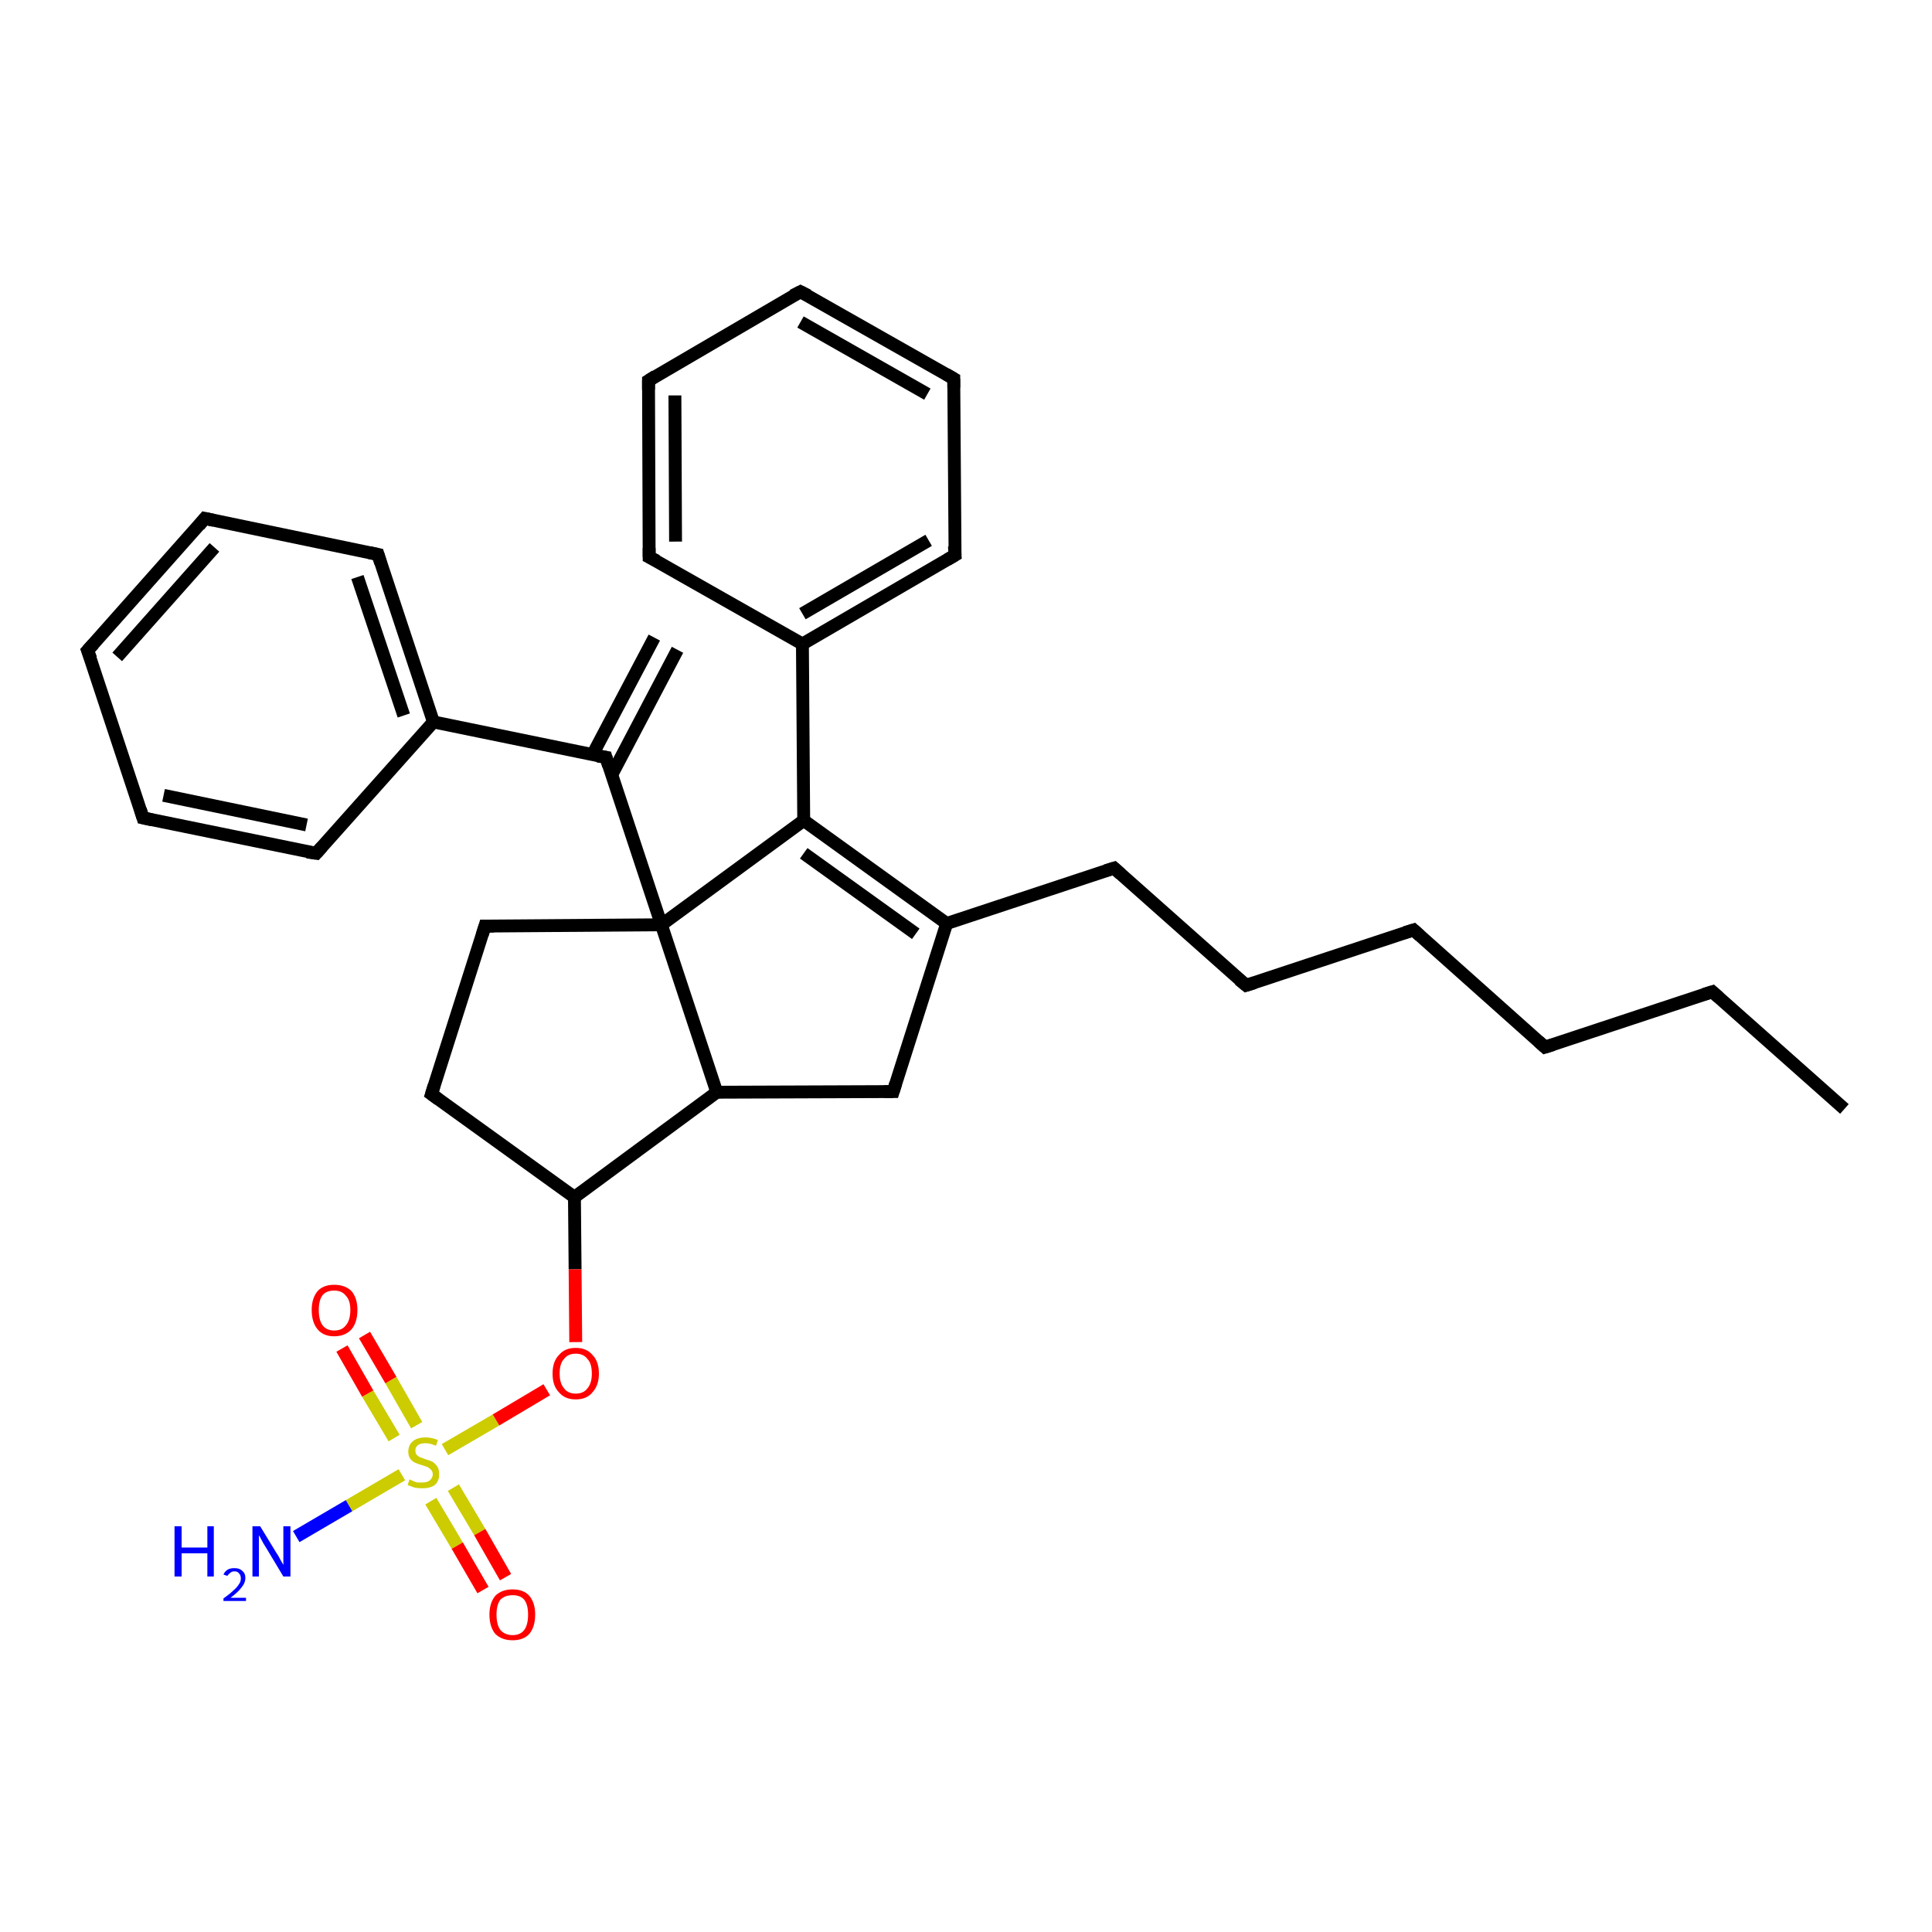 <?xml version='1.0' encoding='iso-8859-1'?>
<svg version='1.1' baseProfile='full'
              xmlns='http://www.w3.org/2000/svg'
                      xmlns:rdkit='http://www.rdkit.org/xml'
                      xmlns:xlink='http://www.w3.org/1999/xlink'
                  xml:space='preserve'
width='300px' height='300px' viewBox='0 0 300 300'>
<!-- END OF HEADER -->
<rect style='opacity:1.0;fill:#FFFFFF;stroke:none' width='300.0' height='300.0' x='0.0' y='0.0'> </rect>
<path class='bond-0 atom-0 atom-1' d='M 148.3,86.2 L 124.6,100.0' style='fill:none;fill-rule:evenodd;stroke:#000000;stroke-width:2.0px;stroke-linecap:butt;stroke-linejoin:miter;stroke-opacity:1' />
<path class='bond-0 atom-0 atom-1' d='M 144.2,83.9 L 124.6,95.3' style='fill:none;fill-rule:evenodd;stroke:#000000;stroke-width:2.0px;stroke-linecap:butt;stroke-linejoin:miter;stroke-opacity:1' />
<path class='bond-1 atom-1 atom-2' d='M 124.6,100.0 L 100.8,86.5' style='fill:none;fill-rule:evenodd;stroke:#000000;stroke-width:2.0px;stroke-linecap:butt;stroke-linejoin:miter;stroke-opacity:1' />
<path class='bond-2 atom-2 atom-3' d='M 100.8,86.5 L 100.7,59.1' style='fill:none;fill-rule:evenodd;stroke:#000000;stroke-width:2.0px;stroke-linecap:butt;stroke-linejoin:miter;stroke-opacity:1' />
<path class='bond-2 atom-2 atom-3' d='M 104.9,84.1 L 104.8,61.4' style='fill:none;fill-rule:evenodd;stroke:#000000;stroke-width:2.0px;stroke-linecap:butt;stroke-linejoin:miter;stroke-opacity:1' />
<path class='bond-3 atom-3 atom-4' d='M 100.7,59.1 L 124.3,45.3' style='fill:none;fill-rule:evenodd;stroke:#000000;stroke-width:2.0px;stroke-linecap:butt;stroke-linejoin:miter;stroke-opacity:1' />
<path class='bond-4 atom-4 atom-5' d='M 124.3,45.3 L 148.1,58.8' style='fill:none;fill-rule:evenodd;stroke:#000000;stroke-width:2.0px;stroke-linecap:butt;stroke-linejoin:miter;stroke-opacity:1' />
<path class='bond-4 atom-4 atom-5' d='M 124.3,50.0 L 144.0,61.2' style='fill:none;fill-rule:evenodd;stroke:#000000;stroke-width:2.0px;stroke-linecap:butt;stroke-linejoin:miter;stroke-opacity:1' />
<path class='bond-5 atom-1 atom-6' d='M 124.6,100.0 L 124.8,127.4' style='fill:none;fill-rule:evenodd;stroke:#000000;stroke-width:2.0px;stroke-linecap:butt;stroke-linejoin:miter;stroke-opacity:1' />
<path class='bond-6 atom-6 atom-7' d='M 124.8,127.4 L 102.7,143.6' style='fill:none;fill-rule:evenodd;stroke:#000000;stroke-width:2.0px;stroke-linecap:butt;stroke-linejoin:miter;stroke-opacity:1' />
<path class='bond-7 atom-7 atom-8' d='M 102.7,143.6 L 111.3,169.6' style='fill:none;fill-rule:evenodd;stroke:#000000;stroke-width:2.0px;stroke-linecap:butt;stroke-linejoin:miter;stroke-opacity:1' />
<path class='bond-8 atom-8 atom-9' d='M 111.3,169.6 L 89.2,185.9' style='fill:none;fill-rule:evenodd;stroke:#000000;stroke-width:2.0px;stroke-linecap:butt;stroke-linejoin:miter;stroke-opacity:1' />
<path class='bond-9 atom-9 atom-10' d='M 89.2,185.9 L 89.3,197.1' style='fill:none;fill-rule:evenodd;stroke:#000000;stroke-width:2.0px;stroke-linecap:butt;stroke-linejoin:miter;stroke-opacity:1' />
<path class='bond-9 atom-9 atom-10' d='M 89.3,197.1 L 89.4,208.4' style='fill:none;fill-rule:evenodd;stroke:#FF0000;stroke-width:2.0px;stroke-linecap:butt;stroke-linejoin:miter;stroke-opacity:1' />
<path class='bond-10 atom-10 atom-11' d='M 84.9,215.8 L 77.0,220.5' style='fill:none;fill-rule:evenodd;stroke:#FF0000;stroke-width:2.0px;stroke-linecap:butt;stroke-linejoin:miter;stroke-opacity:1' />
<path class='bond-10 atom-10 atom-11' d='M 77.0,220.5 L 69.1,225.1' style='fill:none;fill-rule:evenodd;stroke:#CCCC00;stroke-width:2.0px;stroke-linecap:butt;stroke-linejoin:miter;stroke-opacity:1' />
<path class='bond-11 atom-11 atom-12' d='M 62.4,229.0 L 54.2,233.8' style='fill:none;fill-rule:evenodd;stroke:#CCCC00;stroke-width:2.0px;stroke-linecap:butt;stroke-linejoin:miter;stroke-opacity:1' />
<path class='bond-11 atom-11 atom-12' d='M 54.2,233.8 L 46.0,238.6' style='fill:none;fill-rule:evenodd;stroke:#0000FF;stroke-width:2.0px;stroke-linecap:butt;stroke-linejoin:miter;stroke-opacity:1' />
<path class='bond-12 atom-11 atom-13' d='M 64.7,221.3 L 60.7,214.3' style='fill:none;fill-rule:evenodd;stroke:#CCCC00;stroke-width:2.0px;stroke-linecap:butt;stroke-linejoin:miter;stroke-opacity:1' />
<path class='bond-12 atom-11 atom-13' d='M 60.7,214.3 L 56.6,207.3' style='fill:none;fill-rule:evenodd;stroke:#FF0000;stroke-width:2.0px;stroke-linecap:butt;stroke-linejoin:miter;stroke-opacity:1' />
<path class='bond-12 atom-11 atom-13' d='M 61.2,223.3 L 57.1,216.4' style='fill:none;fill-rule:evenodd;stroke:#CCCC00;stroke-width:2.0px;stroke-linecap:butt;stroke-linejoin:miter;stroke-opacity:1' />
<path class='bond-12 atom-11 atom-13' d='M 57.1,216.4 L 53.1,209.4' style='fill:none;fill-rule:evenodd;stroke:#FF0000;stroke-width:2.0px;stroke-linecap:butt;stroke-linejoin:miter;stroke-opacity:1' />
<path class='bond-13 atom-11 atom-14' d='M 66.9,233.1 L 71.0,240.0' style='fill:none;fill-rule:evenodd;stroke:#CCCC00;stroke-width:2.0px;stroke-linecap:butt;stroke-linejoin:miter;stroke-opacity:1' />
<path class='bond-13 atom-11 atom-14' d='M 71.0,240.0 L 75.0,246.9' style='fill:none;fill-rule:evenodd;stroke:#FF0000;stroke-width:2.0px;stroke-linecap:butt;stroke-linejoin:miter;stroke-opacity:1' />
<path class='bond-13 atom-11 atom-14' d='M 70.4,231.0 L 74.5,237.9' style='fill:none;fill-rule:evenodd;stroke:#CCCC00;stroke-width:2.0px;stroke-linecap:butt;stroke-linejoin:miter;stroke-opacity:1' />
<path class='bond-13 atom-11 atom-14' d='M 74.5,237.9 L 78.5,244.9' style='fill:none;fill-rule:evenodd;stroke:#FF0000;stroke-width:2.0px;stroke-linecap:butt;stroke-linejoin:miter;stroke-opacity:1' />
<path class='bond-14 atom-9 atom-15' d='M 89.2,185.9 L 67.0,169.9' style='fill:none;fill-rule:evenodd;stroke:#000000;stroke-width:2.0px;stroke-linecap:butt;stroke-linejoin:miter;stroke-opacity:1' />
<path class='bond-15 atom-15 atom-16' d='M 67.0,169.9 L 75.3,143.8' style='fill:none;fill-rule:evenodd;stroke:#000000;stroke-width:2.0px;stroke-linecap:butt;stroke-linejoin:miter;stroke-opacity:1' />
<path class='bond-16 atom-8 atom-17' d='M 111.3,169.6 L 138.7,169.5' style='fill:none;fill-rule:evenodd;stroke:#000000;stroke-width:2.0px;stroke-linecap:butt;stroke-linejoin:miter;stroke-opacity:1' />
<path class='bond-17 atom-17 atom-18' d='M 138.7,169.5 L 147.0,143.4' style='fill:none;fill-rule:evenodd;stroke:#000000;stroke-width:2.0px;stroke-linecap:butt;stroke-linejoin:miter;stroke-opacity:1' />
<path class='bond-18 atom-18 atom-19' d='M 147.0,143.4 L 173.0,134.8' style='fill:none;fill-rule:evenodd;stroke:#000000;stroke-width:2.0px;stroke-linecap:butt;stroke-linejoin:miter;stroke-opacity:1' />
<path class='bond-19 atom-19 atom-20' d='M 173.0,134.8 L 193.5,153.0' style='fill:none;fill-rule:evenodd;stroke:#000000;stroke-width:2.0px;stroke-linecap:butt;stroke-linejoin:miter;stroke-opacity:1' />
<path class='bond-20 atom-20 atom-21' d='M 193.5,153.0 L 219.5,144.4' style='fill:none;fill-rule:evenodd;stroke:#000000;stroke-width:2.0px;stroke-linecap:butt;stroke-linejoin:miter;stroke-opacity:1' />
<path class='bond-21 atom-21 atom-22' d='M 219.5,144.4 L 239.9,162.6' style='fill:none;fill-rule:evenodd;stroke:#000000;stroke-width:2.0px;stroke-linecap:butt;stroke-linejoin:miter;stroke-opacity:1' />
<path class='bond-22 atom-22 atom-23' d='M 239.9,162.6 L 265.9,154.0' style='fill:none;fill-rule:evenodd;stroke:#000000;stroke-width:2.0px;stroke-linecap:butt;stroke-linejoin:miter;stroke-opacity:1' />
<path class='bond-23 atom-23 atom-24' d='M 265.9,154.0 L 286.4,172.2' style='fill:none;fill-rule:evenodd;stroke:#000000;stroke-width:2.0px;stroke-linecap:butt;stroke-linejoin:miter;stroke-opacity:1' />
<path class='bond-24 atom-7 atom-25' d='M 102.7,143.6 L 94.1,117.6' style='fill:none;fill-rule:evenodd;stroke:#000000;stroke-width:2.0px;stroke-linecap:butt;stroke-linejoin:miter;stroke-opacity:1' />
<path class='bond-25 atom-25 atom-26' d='M 95.0,120.3 L 105.2,100.9' style='fill:none;fill-rule:evenodd;stroke:#000000;stroke-width:2.0px;stroke-linecap:butt;stroke-linejoin:miter;stroke-opacity:1' />
<path class='bond-25 atom-25 atom-26' d='M 92.0,117.2 L 101.6,99.0' style='fill:none;fill-rule:evenodd;stroke:#000000;stroke-width:2.0px;stroke-linecap:butt;stroke-linejoin:miter;stroke-opacity:1' />
<path class='bond-26 atom-25 atom-27' d='M 94.1,117.6 L 67.3,112.1' style='fill:none;fill-rule:evenodd;stroke:#000000;stroke-width:2.0px;stroke-linecap:butt;stroke-linejoin:miter;stroke-opacity:1' />
<path class='bond-27 atom-27 atom-28' d='M 67.3,112.1 L 58.7,86.1' style='fill:none;fill-rule:evenodd;stroke:#000000;stroke-width:2.0px;stroke-linecap:butt;stroke-linejoin:miter;stroke-opacity:1' />
<path class='bond-27 atom-27 atom-28' d='M 62.7,111.1 L 55.5,89.6' style='fill:none;fill-rule:evenodd;stroke:#000000;stroke-width:2.0px;stroke-linecap:butt;stroke-linejoin:miter;stroke-opacity:1' />
<path class='bond-28 atom-28 atom-29' d='M 58.7,86.1 L 31.8,80.5' style='fill:none;fill-rule:evenodd;stroke:#000000;stroke-width:2.0px;stroke-linecap:butt;stroke-linejoin:miter;stroke-opacity:1' />
<path class='bond-29 atom-29 atom-30' d='M 31.8,80.5 L 13.6,101.0' style='fill:none;fill-rule:evenodd;stroke:#000000;stroke-width:2.0px;stroke-linecap:butt;stroke-linejoin:miter;stroke-opacity:1' />
<path class='bond-29 atom-29 atom-30' d='M 33.3,85.0 L 18.2,102.0' style='fill:none;fill-rule:evenodd;stroke:#000000;stroke-width:2.0px;stroke-linecap:butt;stroke-linejoin:miter;stroke-opacity:1' />
<path class='bond-30 atom-30 atom-31' d='M 13.6,101.0 L 22.2,127.0' style='fill:none;fill-rule:evenodd;stroke:#000000;stroke-width:2.0px;stroke-linecap:butt;stroke-linejoin:miter;stroke-opacity:1' />
<path class='bond-31 atom-31 atom-32' d='M 22.2,127.0 L 49.1,132.5' style='fill:none;fill-rule:evenodd;stroke:#000000;stroke-width:2.0px;stroke-linecap:butt;stroke-linejoin:miter;stroke-opacity:1' />
<path class='bond-31 atom-31 atom-32' d='M 25.4,123.5 L 47.6,128.1' style='fill:none;fill-rule:evenodd;stroke:#000000;stroke-width:2.0px;stroke-linecap:butt;stroke-linejoin:miter;stroke-opacity:1' />
<path class='bond-32 atom-5 atom-0' d='M 148.1,58.8 L 148.3,86.2' style='fill:none;fill-rule:evenodd;stroke:#000000;stroke-width:2.0px;stroke-linecap:butt;stroke-linejoin:miter;stroke-opacity:1' />
<path class='bond-33 atom-16 atom-7' d='M 75.3,143.8 L 102.7,143.6' style='fill:none;fill-rule:evenodd;stroke:#000000;stroke-width:2.0px;stroke-linecap:butt;stroke-linejoin:miter;stroke-opacity:1' />
<path class='bond-34 atom-6 atom-18' d='M 124.8,127.4 L 147.0,143.4' style='fill:none;fill-rule:evenodd;stroke:#000000;stroke-width:2.0px;stroke-linecap:butt;stroke-linejoin:miter;stroke-opacity:1' />
<path class='bond-34 atom-6 atom-18' d='M 124.8,132.5 L 142.2,145.0' style='fill:none;fill-rule:evenodd;stroke:#000000;stroke-width:2.0px;stroke-linecap:butt;stroke-linejoin:miter;stroke-opacity:1' />
<path class='bond-35 atom-32 atom-27' d='M 49.1,132.5 L 67.3,112.1' style='fill:none;fill-rule:evenodd;stroke:#000000;stroke-width:2.0px;stroke-linecap:butt;stroke-linejoin:miter;stroke-opacity:1' />
<path d='M 147.1,86.9 L 148.3,86.2 L 148.2,84.8' style='fill:none;stroke:#000000;stroke-width:2.0px;stroke-linecap:butt;stroke-linejoin:miter;stroke-opacity:1;' />
<path d='M 102.0,87.1 L 100.8,86.5 L 100.8,85.1' style='fill:none;stroke:#000000;stroke-width:2.0px;stroke-linecap:butt;stroke-linejoin:miter;stroke-opacity:1;' />
<path d='M 100.7,60.5 L 100.7,59.1 L 101.8,58.4' style='fill:none;stroke:#000000;stroke-width:2.0px;stroke-linecap:butt;stroke-linejoin:miter;stroke-opacity:1;' />
<path d='M 123.1,45.9 L 124.3,45.3 L 125.5,45.9' style='fill:none;stroke:#000000;stroke-width:2.0px;stroke-linecap:butt;stroke-linejoin:miter;stroke-opacity:1;' />
<path d='M 146.9,58.1 L 148.1,58.8 L 148.1,60.2' style='fill:none;stroke:#000000;stroke-width:2.0px;stroke-linecap:butt;stroke-linejoin:miter;stroke-opacity:1;' />
<path d='M 68.1,170.7 L 67.0,169.9 L 67.4,168.6' style='fill:none;stroke:#000000;stroke-width:2.0px;stroke-linecap:butt;stroke-linejoin:miter;stroke-opacity:1;' />
<path d='M 74.9,145.1 L 75.3,143.8 L 76.7,143.8' style='fill:none;stroke:#000000;stroke-width:2.0px;stroke-linecap:butt;stroke-linejoin:miter;stroke-opacity:1;' />
<path d='M 137.3,169.5 L 138.7,169.5 L 139.1,168.2' style='fill:none;stroke:#000000;stroke-width:2.0px;stroke-linecap:butt;stroke-linejoin:miter;stroke-opacity:1;' />
<path d='M 171.7,135.2 L 173.0,134.8 L 174.0,135.7' style='fill:none;stroke:#000000;stroke-width:2.0px;stroke-linecap:butt;stroke-linejoin:miter;stroke-opacity:1;' />
<path d='M 192.4,152.1 L 193.5,153.0 L 194.8,152.6' style='fill:none;stroke:#000000;stroke-width:2.0px;stroke-linecap:butt;stroke-linejoin:miter;stroke-opacity:1;' />
<path d='M 218.2,144.8 L 219.5,144.4 L 220.5,145.3' style='fill:none;stroke:#000000;stroke-width:2.0px;stroke-linecap:butt;stroke-linejoin:miter;stroke-opacity:1;' />
<path d='M 238.9,161.7 L 239.9,162.6 L 241.2,162.2' style='fill:none;stroke:#000000;stroke-width:2.0px;stroke-linecap:butt;stroke-linejoin:miter;stroke-opacity:1;' />
<path d='M 264.6,154.4 L 265.9,154.0 L 266.9,154.9' style='fill:none;stroke:#000000;stroke-width:2.0px;stroke-linecap:butt;stroke-linejoin:miter;stroke-opacity:1;' />
<path d='M 94.5,118.9 L 94.1,117.6 L 92.8,117.4' style='fill:none;stroke:#000000;stroke-width:2.0px;stroke-linecap:butt;stroke-linejoin:miter;stroke-opacity:1;' />
<path d='M 59.1,87.4 L 58.7,86.1 L 57.3,85.8' style='fill:none;stroke:#000000;stroke-width:2.0px;stroke-linecap:butt;stroke-linejoin:miter;stroke-opacity:1;' />
<path d='M 33.2,80.8 L 31.8,80.5 L 30.9,81.6' style='fill:none;stroke:#000000;stroke-width:2.0px;stroke-linecap:butt;stroke-linejoin:miter;stroke-opacity:1;' />
<path d='M 14.5,100.0 L 13.6,101.0 L 14.1,102.3' style='fill:none;stroke:#000000;stroke-width:2.0px;stroke-linecap:butt;stroke-linejoin:miter;stroke-opacity:1;' />
<path d='M 21.8,125.7 L 22.2,127.0 L 23.6,127.3' style='fill:none;stroke:#000000;stroke-width:2.0px;stroke-linecap:butt;stroke-linejoin:miter;stroke-opacity:1;' />
<path d='M 47.7,132.3 L 49.1,132.5 L 50.0,131.5' style='fill:none;stroke:#000000;stroke-width:2.0px;stroke-linecap:butt;stroke-linejoin:miter;stroke-opacity:1;' />
<path class='atom-10' d='M 85.8 213.3
Q 85.8 211.4, 86.8 210.4
Q 87.7 209.3, 89.4 209.3
Q 91.1 209.3, 92.0 210.4
Q 93.0 211.4, 93.0 213.3
Q 93.0 215.1, 92.0 216.2
Q 91.1 217.3, 89.4 217.3
Q 87.7 217.3, 86.8 216.2
Q 85.8 215.2, 85.8 213.3
M 89.4 216.4
Q 90.6 216.4, 91.2 215.6
Q 91.9 214.8, 91.9 213.3
Q 91.9 211.7, 91.2 211.0
Q 90.6 210.2, 89.4 210.2
Q 88.2 210.2, 87.6 211.0
Q 86.9 211.7, 86.9 213.3
Q 86.9 214.8, 87.6 215.6
Q 88.2 216.4, 89.4 216.4
' fill='#FF0000'/>
<path class='atom-11' d='M 63.6 229.7
Q 63.7 229.8, 64.0 229.9
Q 64.4 230.1, 64.8 230.2
Q 65.2 230.2, 65.6 230.2
Q 66.3 230.2, 66.7 229.9
Q 67.2 229.5, 67.2 228.9
Q 67.2 228.5, 66.9 228.2
Q 66.7 228.0, 66.4 227.8
Q 66.1 227.7, 65.5 227.5
Q 64.8 227.3, 64.4 227.1
Q 64.0 226.9, 63.7 226.5
Q 63.4 226.1, 63.4 225.4
Q 63.4 224.4, 64.1 223.8
Q 64.8 223.2, 66.1 223.2
Q 67.0 223.2, 68.0 223.6
L 67.7 224.5
Q 66.8 224.1, 66.1 224.1
Q 65.3 224.1, 64.9 224.4
Q 64.5 224.7, 64.5 225.2
Q 64.5 225.7, 64.7 225.9
Q 65.0 226.2, 65.3 226.3
Q 65.6 226.4, 66.1 226.6
Q 66.8 226.8, 67.2 227.0
Q 67.6 227.3, 67.9 227.7
Q 68.2 228.2, 68.2 228.9
Q 68.2 230.0, 67.5 230.6
Q 66.8 231.1, 65.6 231.1
Q 64.9 231.1, 64.4 231.0
Q 63.9 230.8, 63.3 230.6
L 63.6 229.7
' fill='#CCCC00'/>
<path class='atom-12' d='M 27.1 237.0
L 28.2 237.0
L 28.2 240.3
L 32.2 240.3
L 32.2 237.0
L 33.2 237.0
L 33.2 244.8
L 32.2 244.8
L 32.2 241.2
L 28.2 241.2
L 28.2 244.8
L 27.1 244.8
L 27.1 237.0
' fill='#0000FF'/>
<path class='atom-12' d='M 34.7 244.5
Q 34.9 244.0, 35.4 243.7
Q 35.8 243.5, 36.4 243.5
Q 37.2 243.5, 37.6 243.9
Q 38.1 244.3, 38.1 245.0
Q 38.1 245.8, 37.5 246.5
Q 37.0 247.2, 35.8 248.1
L 38.2 248.1
L 38.2 248.6
L 34.7 248.6
L 34.7 248.2
Q 35.7 247.5, 36.2 247.0
Q 36.8 246.5, 37.1 246.0
Q 37.4 245.6, 37.4 245.1
Q 37.4 244.6, 37.1 244.3
Q 36.9 244.0, 36.4 244.0
Q 36.0 244.0, 35.8 244.2
Q 35.5 244.4, 35.3 244.7
L 34.7 244.5
' fill='#0000FF'/>
<path class='atom-12' d='M 40.4 237.0
L 42.9 241.1
Q 43.2 241.5, 43.6 242.3
Q 44.0 243.0, 44.0 243.0
L 44.0 237.0
L 45.1 237.0
L 45.1 244.8
L 44.0 244.8
L 41.3 240.3
Q 40.9 239.7, 40.6 239.1
Q 40.3 238.5, 40.2 238.4
L 40.2 244.8
L 39.2 244.8
L 39.2 237.0
L 40.4 237.0
' fill='#0000FF'/>
<path class='atom-13' d='M 48.4 203.4
Q 48.4 201.6, 49.3 200.5
Q 50.2 199.5, 51.9 199.5
Q 53.6 199.5, 54.6 200.5
Q 55.5 201.6, 55.5 203.4
Q 55.5 205.3, 54.6 206.4
Q 53.6 207.5, 51.9 207.5
Q 50.2 207.5, 49.3 206.4
Q 48.4 205.3, 48.4 203.4
M 51.9 206.6
Q 53.1 206.6, 53.7 205.8
Q 54.4 205.0, 54.4 203.4
Q 54.4 201.9, 53.7 201.2
Q 53.1 200.4, 51.9 200.4
Q 50.7 200.4, 50.1 201.1
Q 49.5 201.9, 49.5 203.4
Q 49.5 205.0, 50.1 205.8
Q 50.7 206.6, 51.9 206.6
' fill='#FF0000'/>
<path class='atom-14' d='M 76.0 250.7
Q 76.0 248.9, 76.9 247.8
Q 77.9 246.8, 79.6 246.8
Q 81.3 246.8, 82.2 247.8
Q 83.1 248.9, 83.1 250.7
Q 83.1 252.6, 82.2 253.7
Q 81.3 254.7, 79.6 254.7
Q 77.9 254.7, 76.9 253.7
Q 76.0 252.6, 76.0 250.7
M 79.6 253.9
Q 80.8 253.9, 81.4 253.1
Q 82.0 252.3, 82.0 250.7
Q 82.0 249.2, 81.4 248.4
Q 80.8 247.7, 79.6 247.7
Q 78.4 247.7, 77.7 248.4
Q 77.1 249.2, 77.1 250.7
Q 77.1 252.3, 77.7 253.1
Q 78.4 253.9, 79.6 253.9
' fill='#FF0000'/>
</svg>
